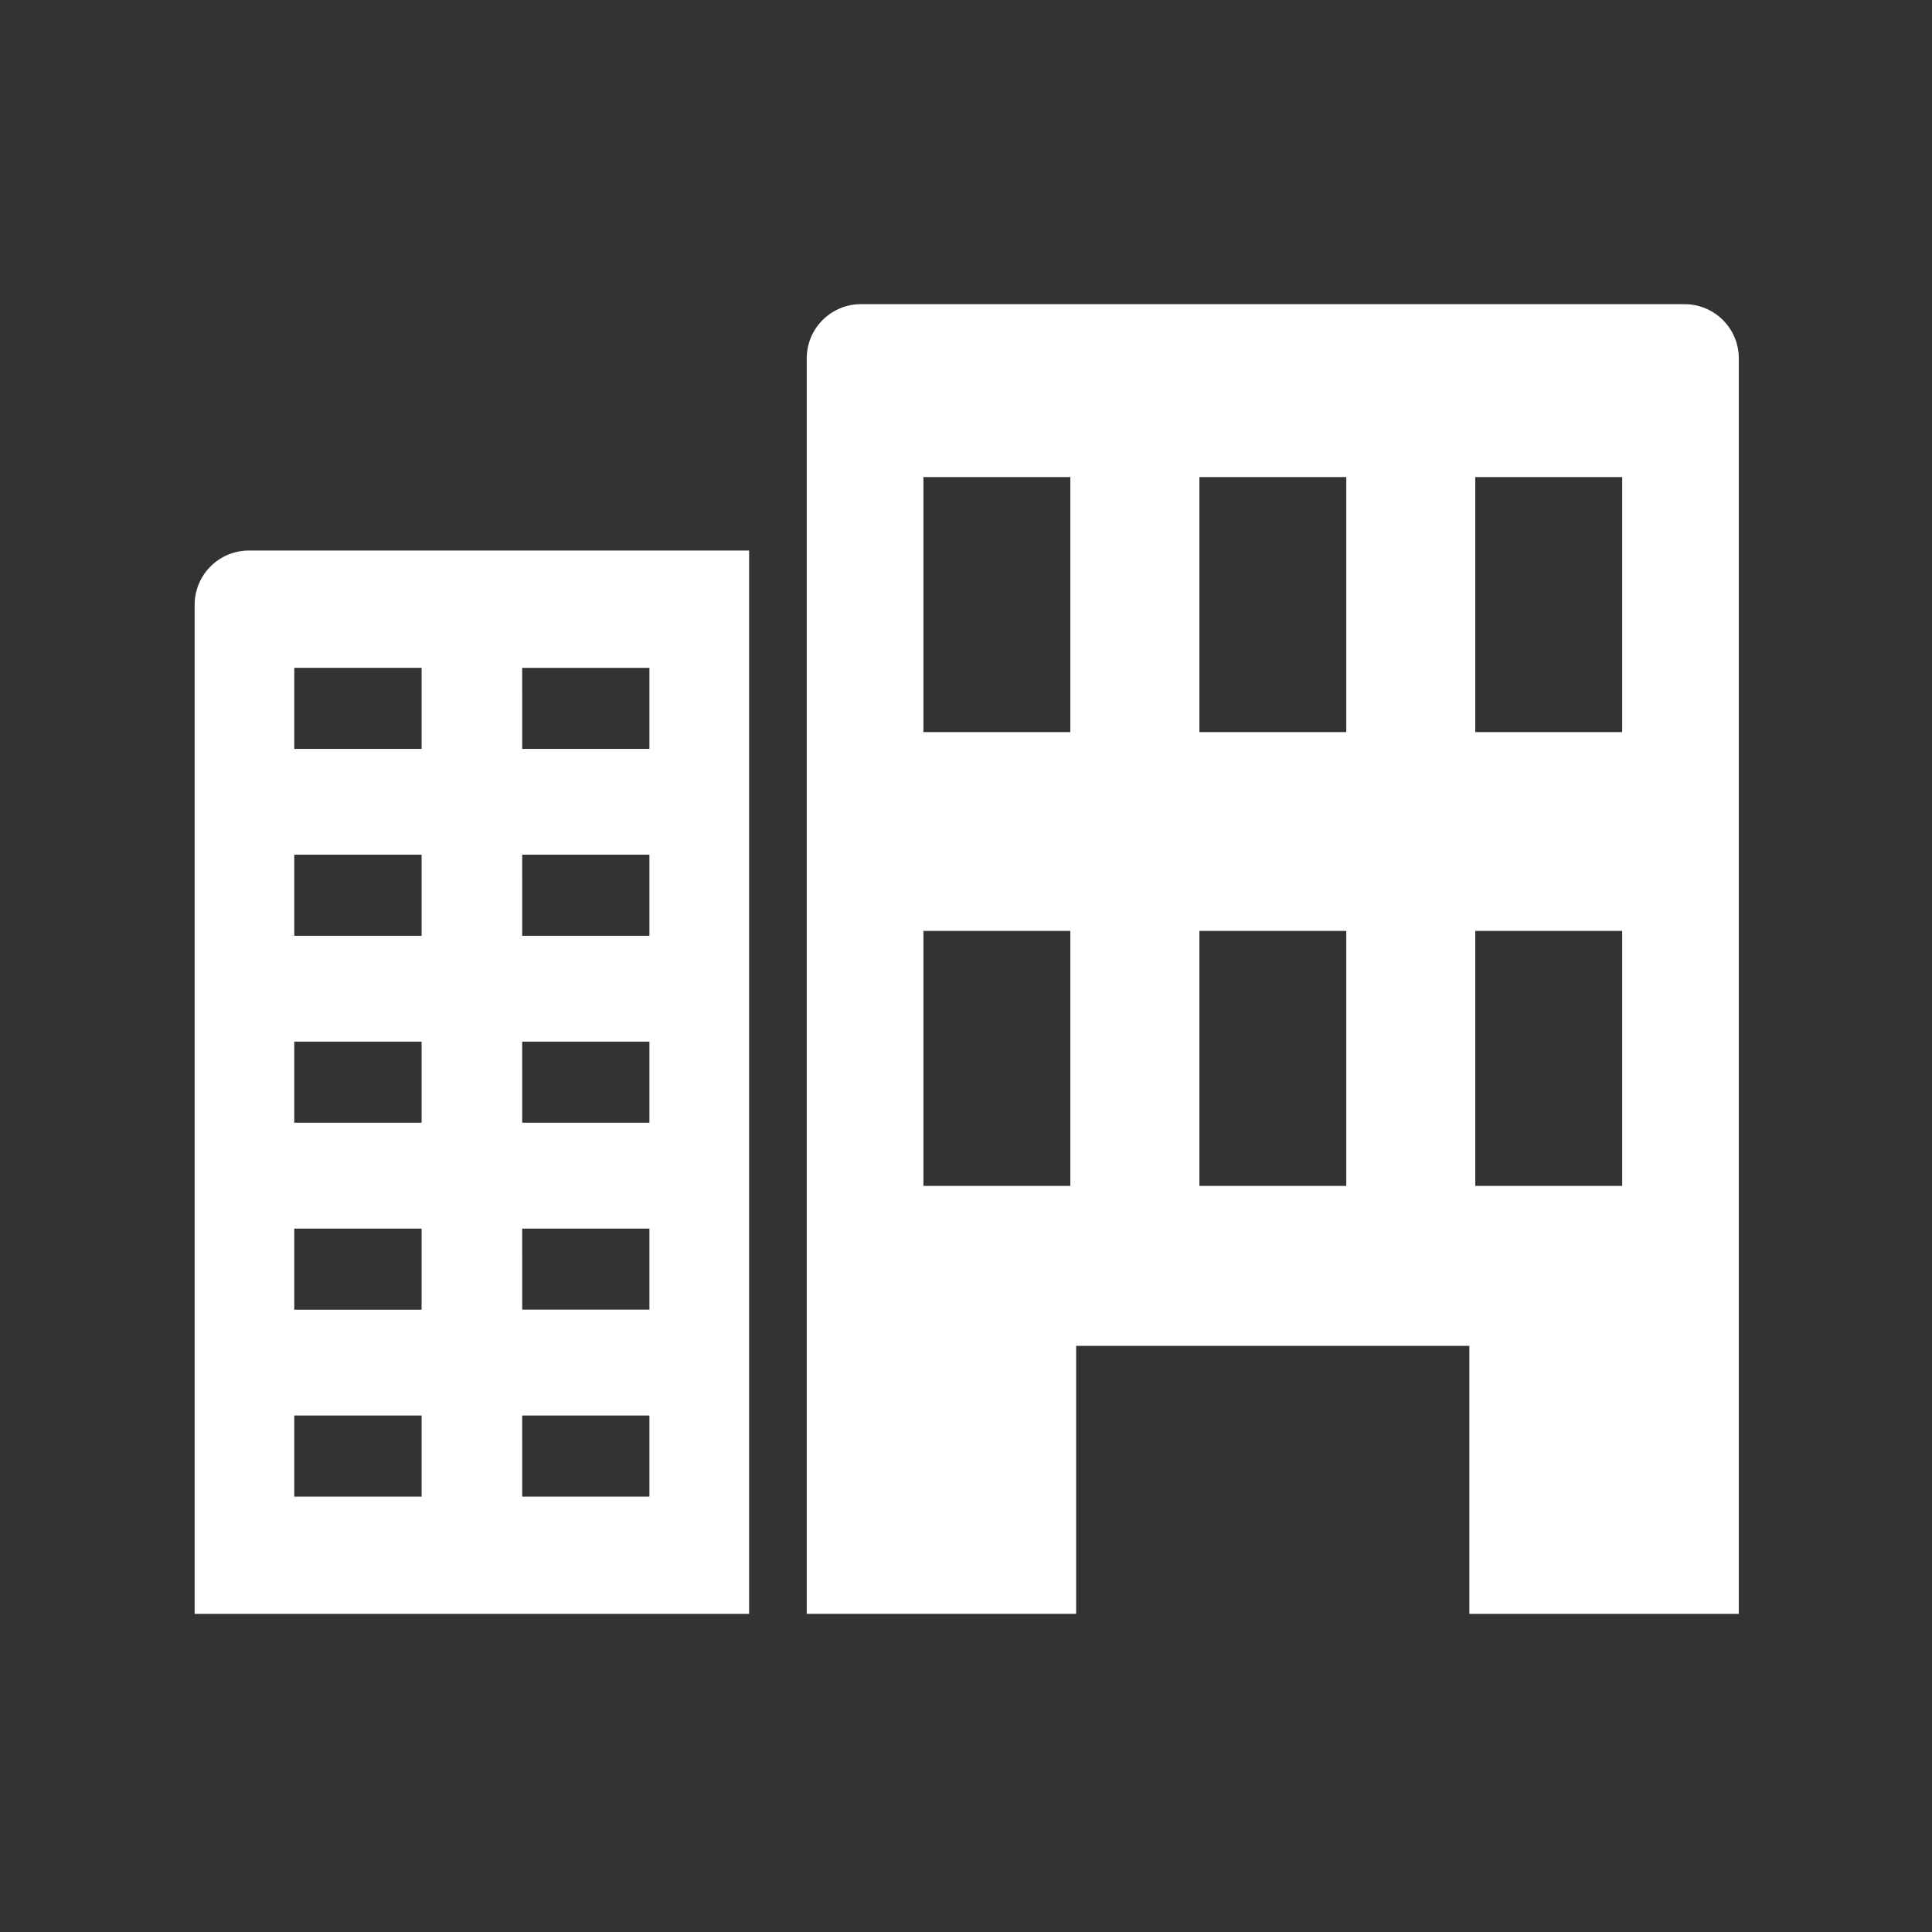 <svg xmlns="http://www.w3.org/2000/svg" height="100" width="100">
  <rect width="100%" height="100%" fill="#333333" stroke="none"/>
  <g fill="#fff">
    <path d="M10.075 31.297v52.235h28.698V28.497h-25.9a2.808 2.808 0 00-2.798 2.8zm16.954 3.27h6.585v4.195H27.03zm0 9.671h6.585v4.199H27.03zm0 9.677h6.585v4.198H27.03zm0 9.677h6.585v4.196H27.03zm0 9.674h6.585v4.198H27.03zm-11.797-38.7h6.59v4.196h-6.59zm0 9.672h6.59v4.199h-6.59zm0 9.677h6.59v4.198h-6.59zm0 9.677h6.59v4.196h-6.59zm0 9.674h6.59v4.198h-6.59zM87.205 15.744H44.553a2.804 2.804 0 00-2.796 2.798V83.53h13.944V69.662h20.353v13.87H90V18.545a2.804 2.804 0 00-2.795-2.8zM55.4 61.38h-7.604V48.185H55.4zm0-23.487h-7.604v-13.2H55.4zM69.683 61.38H62.08V48.185h7.604zm0-23.487H62.08v-13.2h7.604zM83.964 61.38H76.36V48.185h7.604zm0-23.487H76.36v-13.2h7.604z"/>
  </g>
</svg>
